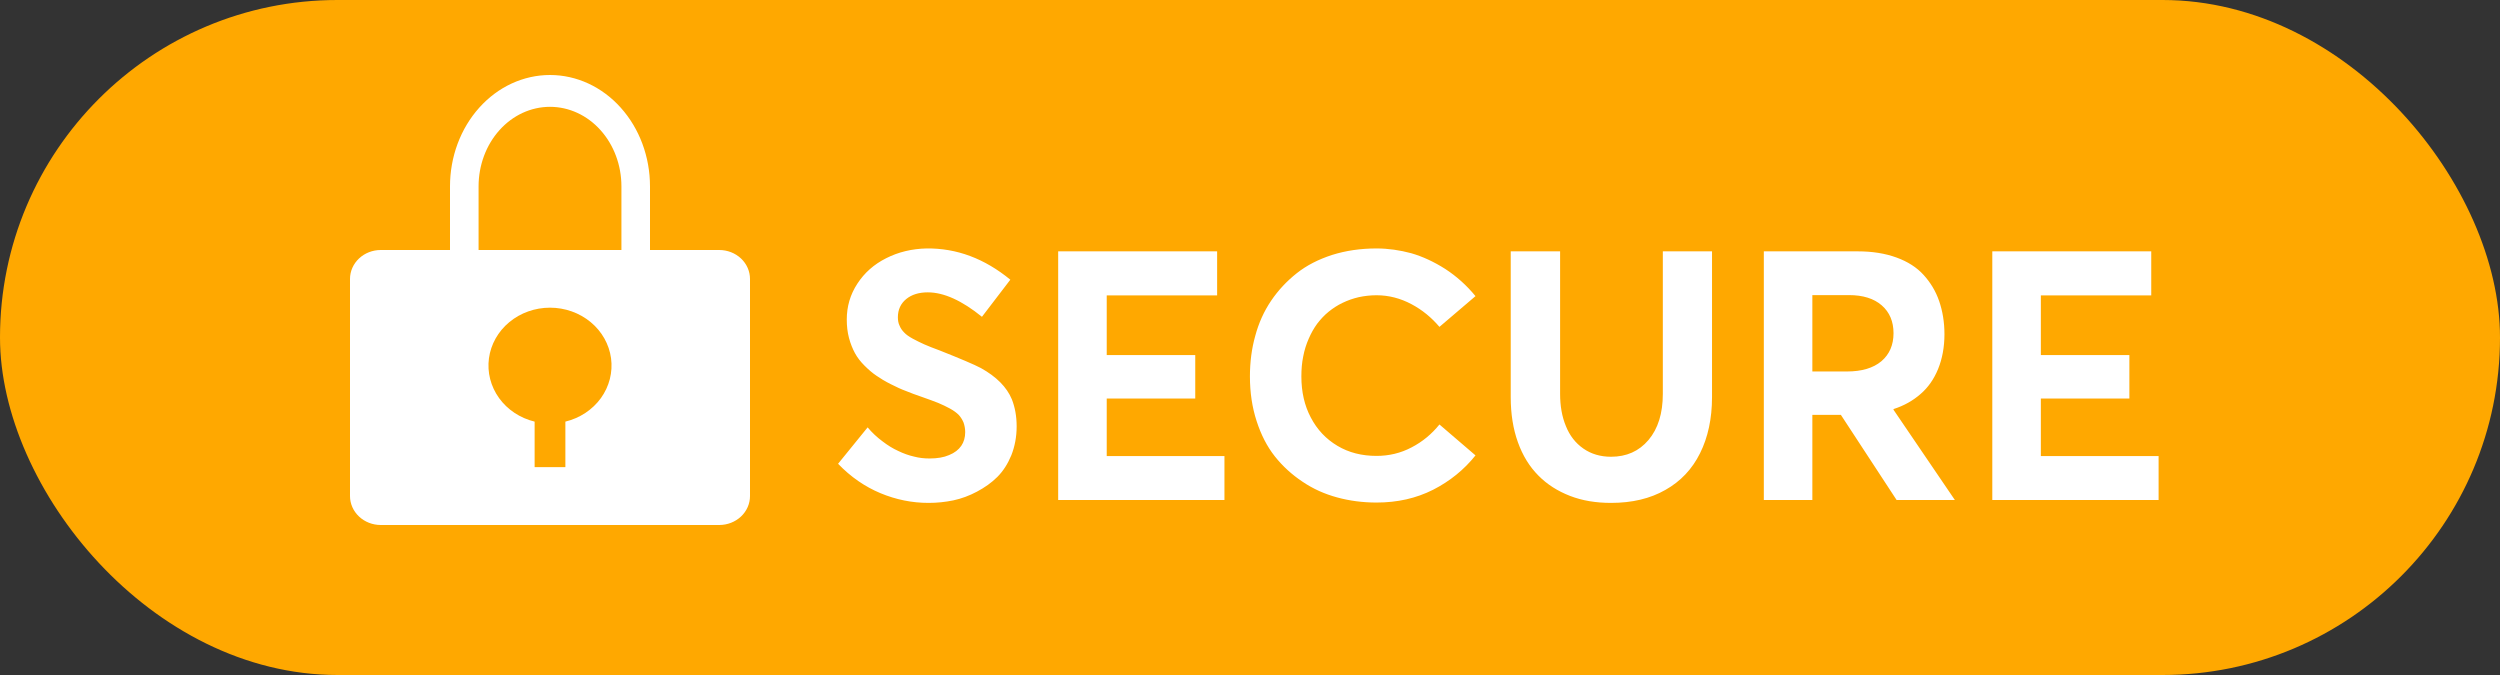 <svg width="100" height="27" viewBox="0 0 100 27" fill="none" xmlns="http://www.w3.org/2000/svg">
<rect x="0" y="0" width="100" height="27" fill="#333333" stroke="none"/>
<rect width="100" height="27" rx="13.5" fill="#FFA800"/>
<path d="M26 10H24.857V7.455C24.857 6.611 24.556 5.801 24.02 5.205C23.485 4.608 22.758 4.273 22 4.273C21.242 4.273 20.515 4.608 19.98 5.205C19.444 5.801 19.143 6.611 19.143 7.455V10H18V7.455C18 6.273 18.421 5.14 19.172 4.305C19.922 3.469 20.939 3 22 3C23.061 3 24.078 3.469 24.828 4.305C25.579 5.14 26 6.273 26 7.455V10Z" fill="white"/>
<path d="M28.769 10H15.231C14.904 10 14.591 10.122 14.361 10.339C14.13 10.556 14 10.851 14 11.158V19.842C14 20.149 14.13 20.444 14.361 20.661C14.591 20.878 14.904 21 15.231 21H28.769C29.096 21 29.409 20.878 29.64 20.661C29.87 20.444 30 20.149 30 19.842V11.158C30 10.851 29.87 10.556 29.64 10.339C29.409 10.122 29.096 10 28.769 10ZM22.615 16.865V18.684H21.385V16.865C20.805 16.724 20.299 16.389 19.963 15.923C19.627 15.456 19.483 14.89 19.558 14.331C19.634 13.772 19.923 13.258 20.373 12.885C20.822 12.513 21.401 12.307 22 12.307C22.599 12.307 23.178 12.513 23.627 12.885C24.077 13.258 24.366 13.772 24.442 14.331C24.517 14.89 24.373 15.456 24.037 15.923C23.701 16.389 23.195 16.724 22.615 16.865Z" fill="white"/>
<path d="M37.145 20.116C37.48 20.116 37.809 20.082 38.137 20.014C38.458 19.945 38.773 19.829 39.08 19.665C39.388 19.501 39.661 19.31 39.894 19.077C40.126 18.845 40.31 18.558 40.454 18.209C40.591 17.86 40.666 17.477 40.666 17.054C40.666 16.644 40.598 16.288 40.475 15.974C40.27 15.481 39.852 15.065 39.237 14.723C38.964 14.579 38.417 14.347 37.59 14.019C37.33 13.923 37.118 13.841 36.968 13.773C36.817 13.704 36.66 13.629 36.51 13.547C36.359 13.465 36.243 13.383 36.168 13.301C36.086 13.219 36.024 13.13 35.983 13.027C35.935 12.932 35.915 12.815 35.915 12.692C35.915 12.385 36.031 12.139 36.25 11.961C36.469 11.783 36.756 11.694 37.111 11.694C37.754 11.694 38.478 12.023 39.278 12.672L40.413 11.188C39.381 10.341 38.267 9.924 37.063 9.938C36.476 9.951 35.935 10.081 35.45 10.327C34.958 10.573 34.575 10.915 34.295 11.346C34.008 11.783 33.871 12.262 33.871 12.781C33.871 13.041 33.898 13.287 33.96 13.52C34.022 13.752 34.103 13.95 34.199 14.128C34.295 14.306 34.425 14.47 34.582 14.627C34.739 14.784 34.897 14.921 35.06 15.03C35.218 15.14 35.409 15.256 35.628 15.365C35.847 15.475 36.045 15.57 36.236 15.639C36.421 15.714 36.633 15.796 36.879 15.878C37.145 15.974 37.364 16.049 37.528 16.117C37.692 16.186 37.85 16.261 38 16.343C38.15 16.425 38.267 16.514 38.349 16.596C38.431 16.685 38.492 16.787 38.54 16.896C38.581 17.013 38.608 17.143 38.608 17.286C38.608 17.498 38.554 17.683 38.451 17.833C38.342 17.99 38.185 18.113 37.966 18.202C37.747 18.298 37.487 18.339 37.18 18.339C36.975 18.339 36.77 18.318 36.565 18.264C36.352 18.216 36.141 18.141 35.929 18.038C35.717 17.942 35.505 17.812 35.293 17.648C35.081 17.491 34.883 17.307 34.705 17.095L33.523 18.551C34.028 19.077 34.596 19.467 35.218 19.727C35.84 19.986 36.482 20.116 37.145 20.116ZM42.327 20H48.978V18.243H44.269V15.94H47.81V14.203H44.269V11.817H48.685V10.054H42.327V20ZM55.062 20.102C55.897 20.102 56.648 19.932 57.325 19.59C57.995 19.248 58.562 18.79 59.02 18.216L57.578 16.979C57.27 17.361 56.901 17.669 56.464 17.895C56.026 18.127 55.555 18.236 55.062 18.236C54.475 18.236 53.955 18.106 53.497 17.833C53.039 17.56 52.684 17.184 52.431 16.698C52.178 16.22 52.055 15.673 52.055 15.058C52.055 14.777 52.075 14.511 52.13 14.251C52.178 13.998 52.253 13.766 52.349 13.547C52.444 13.328 52.554 13.13 52.69 12.945C52.827 12.768 52.977 12.604 53.148 12.467C53.319 12.33 53.504 12.207 53.709 12.111C53.907 12.016 54.119 11.94 54.352 11.886C54.577 11.838 54.816 11.81 55.062 11.81C55.555 11.81 56.02 11.934 56.457 12.166C56.895 12.398 57.264 12.706 57.578 13.075L59.02 11.845C58.665 11.414 58.262 11.052 57.81 10.758C57.359 10.471 56.901 10.259 56.45 10.129C55.992 10.006 55.527 9.938 55.062 9.938C54.42 9.938 53.832 10.026 53.285 10.197C52.738 10.375 52.267 10.614 51.87 10.929C51.474 11.243 51.132 11.605 50.845 12.029C50.558 12.453 50.346 12.925 50.209 13.438C50.065 13.95 49.997 14.49 49.997 15.058C49.997 15.7 50.086 16.295 50.264 16.842C50.441 17.389 50.681 17.86 50.995 18.257C51.31 18.653 51.679 18.988 52.102 19.269C52.526 19.556 52.984 19.761 53.49 19.898C53.989 20.034 54.516 20.102 55.062 20.102ZM64.441 20.116C65.282 20.116 66.007 19.945 66.615 19.597C67.224 19.255 67.689 18.763 68.003 18.127C68.317 17.498 68.481 16.746 68.481 15.885V10.054H66.513V15.755C66.513 16.534 66.321 17.149 65.939 17.601C65.556 18.052 65.057 18.27 64.441 18.27C64.018 18.27 63.648 18.161 63.334 17.942C63.02 17.724 62.787 17.423 62.637 17.047C62.48 16.671 62.404 16.24 62.404 15.755V10.054H60.429V15.885C60.429 16.555 60.524 17.156 60.716 17.689C60.907 18.223 61.181 18.667 61.536 19.023C61.885 19.378 62.309 19.645 62.801 19.836C63.293 20.027 63.84 20.116 64.441 20.116ZM78.195 20L75.741 16.391V16.363C76.165 16.227 76.527 16.021 76.828 15.755C77.129 15.495 77.361 15.16 77.525 14.757C77.689 14.354 77.778 13.889 77.778 13.369C77.778 12.884 77.703 12.44 77.566 12.043C77.43 11.646 77.218 11.298 76.944 10.997C76.671 10.696 76.309 10.464 75.857 10.3C75.406 10.136 74.894 10.054 74.312 10.054H70.553V20H72.494V16.596H73.636L75.864 20H78.195ZM72.494 11.804H73.957C74.518 11.804 74.955 11.94 75.269 12.214C75.584 12.487 75.741 12.863 75.741 13.328C75.741 13.8 75.577 14.176 75.256 14.449C74.928 14.723 74.47 14.859 73.875 14.859H72.494V11.804ZM79.692 20H86.344V18.243H81.634V15.94H85.175V14.203H81.634V11.817H86.05V10.054H79.692V20Z" fill="white"/>
</svg>

